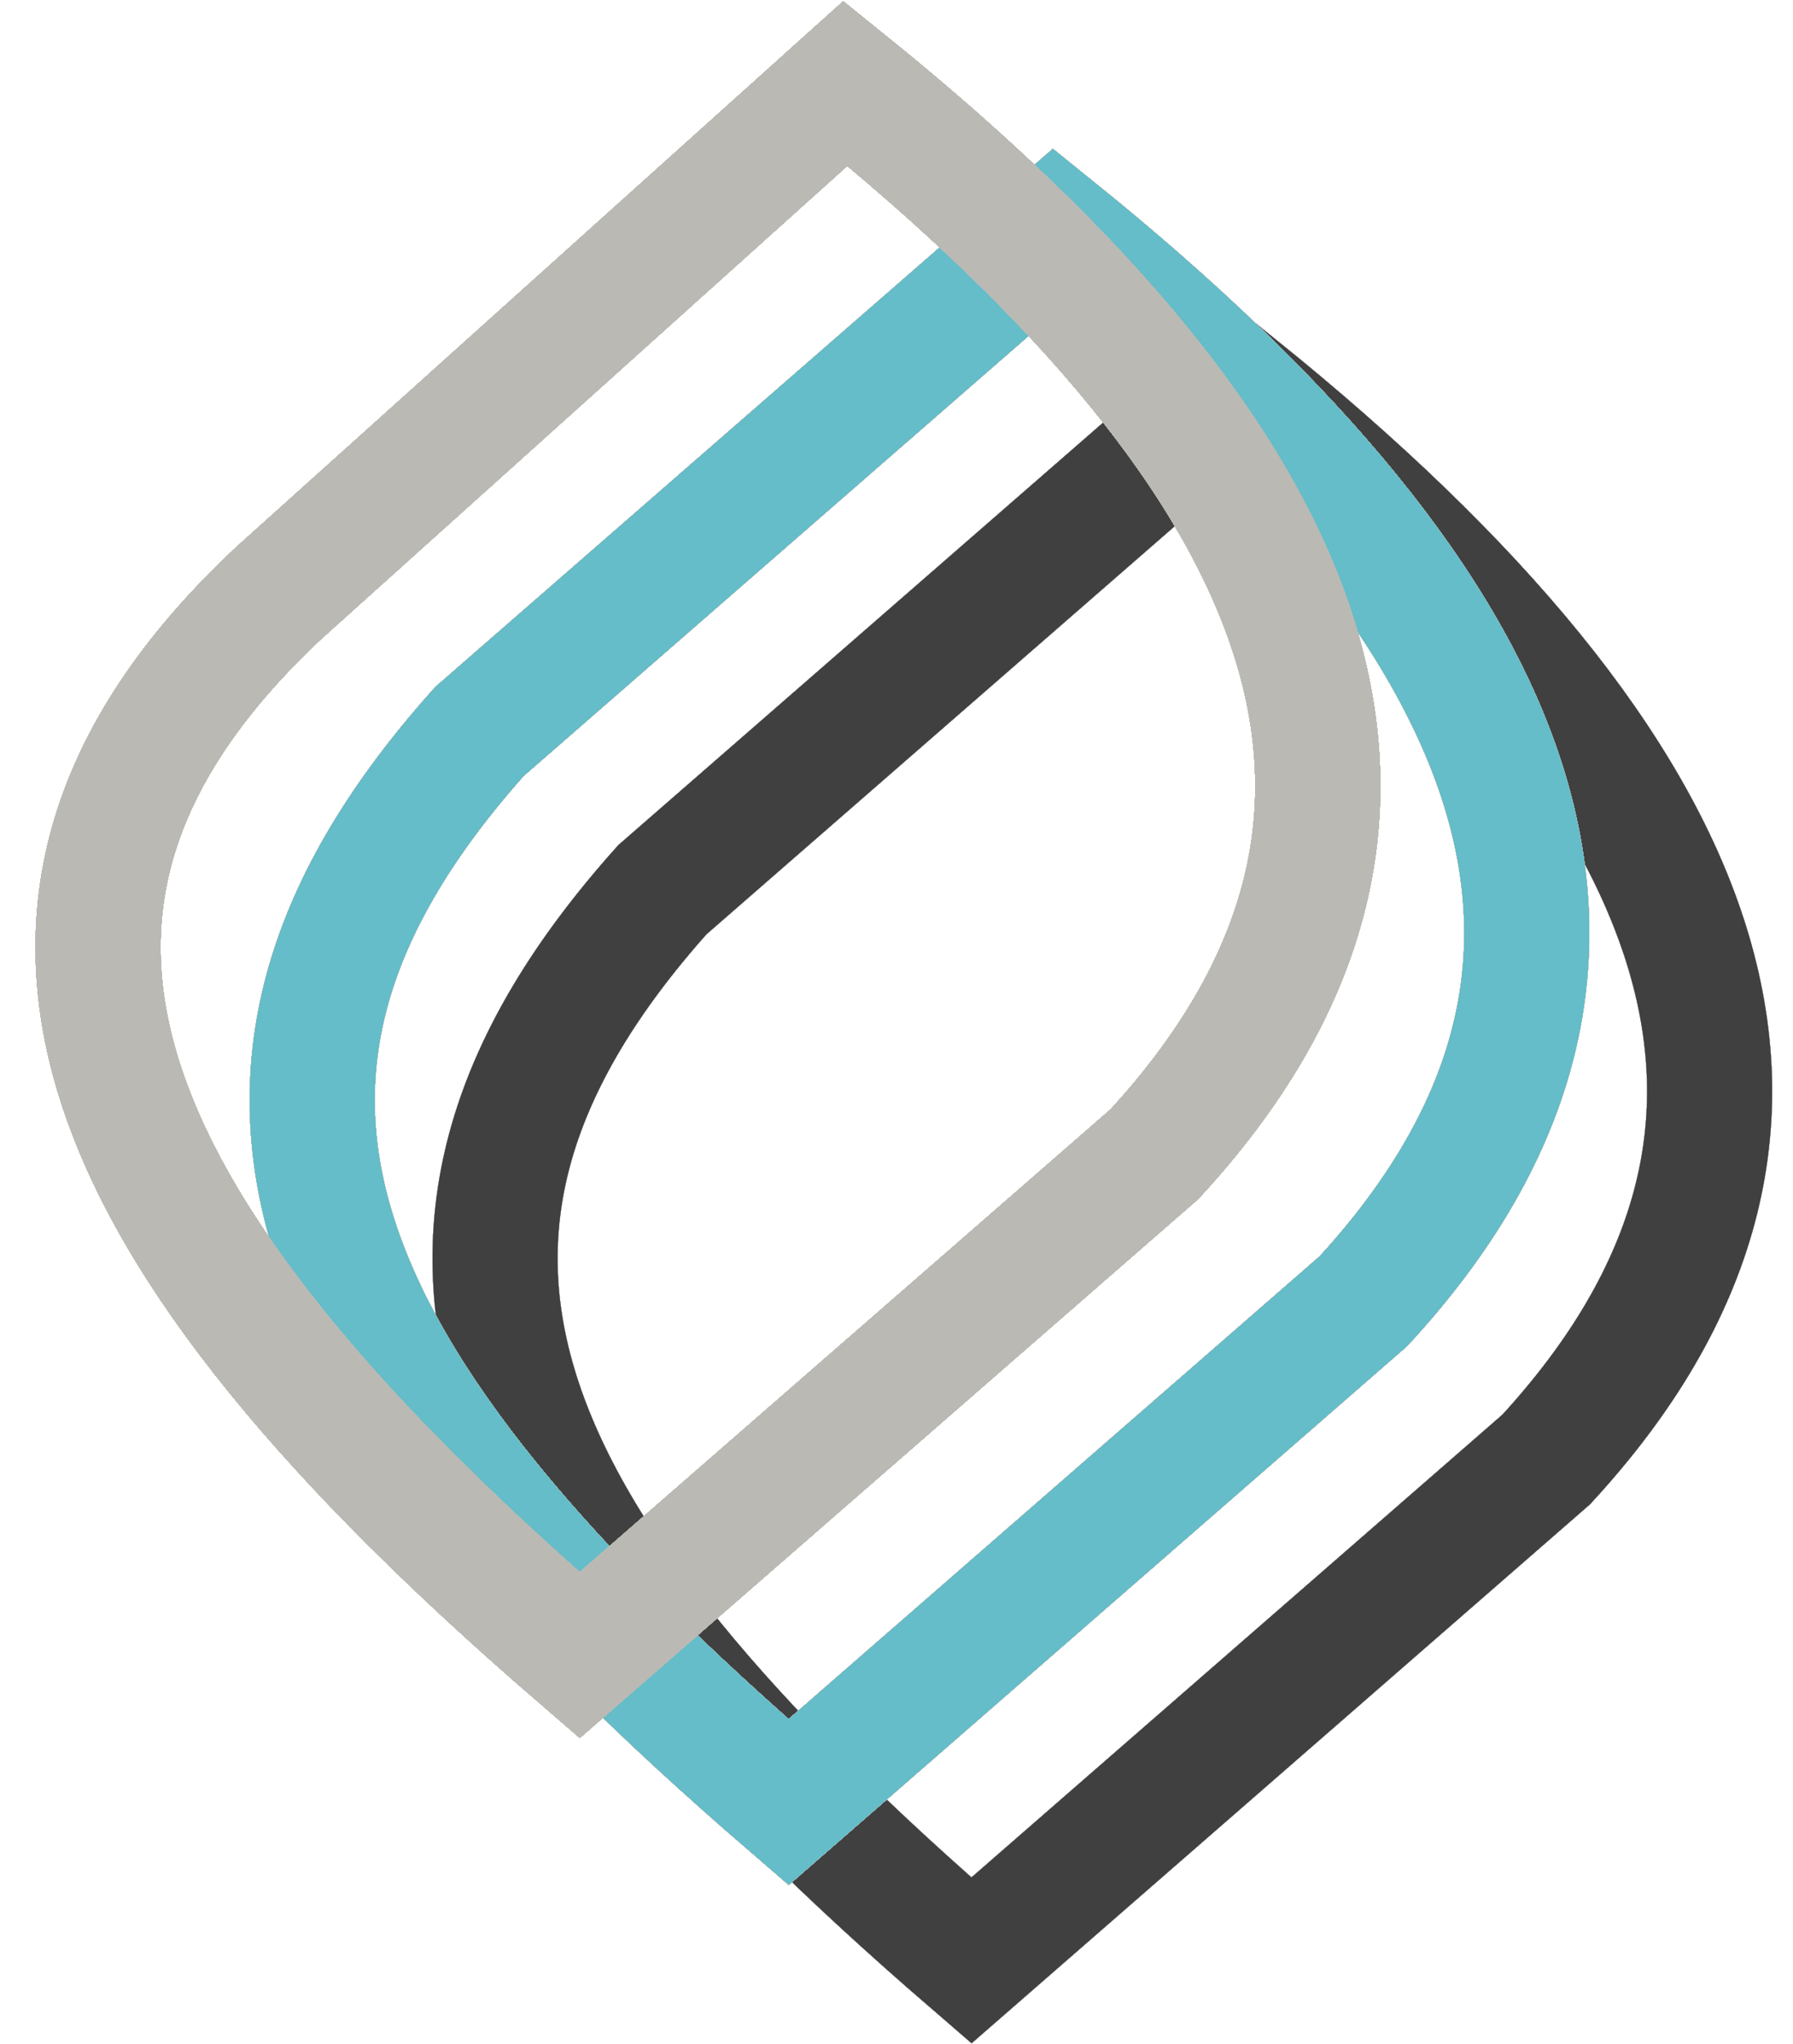 <svg width="43" height="49" viewBox="0 0 43 49" fill="none" xmlns="http://www.w3.org/2000/svg">
<path d="M37.081 34.99L23.296 47C11.464 36.79 8.522 29.559 15.886 21.329L29.672 9.319C41.217 18.627 44.395 27.051 37.081 34.99Z" stroke="#BAB9B4" stroke-width="3"/>
<path d="M37.081 34.99L23.296 47C11.464 36.79 8.522 29.559 15.886 21.329L29.672 9.319C41.217 18.627 44.395 27.051 37.081 34.99Z" stroke="#BAB9B4" stroke-width="3"/>
<path d="M37.081 34.99L23.296 47C11.464 36.79 8.522 29.559 15.886 21.329L29.672 9.319C41.217 18.627 44.395 27.051 37.081 34.99Z" stroke="#BAB9B4" stroke-width="3"/>
<path d="M37.081 34.99L23.296 47C11.464 36.79 8.522 29.559 15.886 21.329L29.672 9.319C41.217 18.627 44.395 27.051 37.081 34.99Z" stroke="#BAB9B4" stroke-width="3"/>
<path d="M37.081 34.99L23.296 47C11.464 36.79 8.522 29.559 15.886 21.329L29.672 9.319C41.217 18.627 44.395 27.051 37.081 34.99Z" stroke="#BAB9B4" stroke-width="3"/>
<path d="M37.081 34.99L23.296 47C11.464 36.79 8.522 29.559 15.886 21.329L29.672 9.319C41.217 18.627 44.395 27.051 37.081 34.99Z" stroke="#BAB9B4" stroke-width="3"/>
<path d="M37.081 34.99L23.296 47C11.464 36.79 8.522 29.559 15.886 21.329L29.672 9.319C41.217 18.627 44.395 27.051 37.081 34.99Z" stroke="#BAB9B4" stroke-width="3"/>
<path d="M37.081 34.99L23.296 47C11.464 36.79 8.522 29.559 15.886 21.329L29.672 9.319C41.217 18.627 44.395 27.051 37.081 34.99Z" stroke="#BAB9B4" stroke-width="3"/>
<path d="M37.081 34.99L23.296 47C11.464 36.79 8.522 29.559 15.886 21.329L29.672 9.319C41.217 18.627 44.395 27.051 37.081 34.99Z" stroke="#BAB9B4" stroke-width="3"/>
<path d="M37.081 34.99L23.296 47C11.464 36.79 8.522 29.559 15.886 21.329L29.672 9.319C41.217 18.627 44.395 27.051 37.081 34.99Z" stroke="#BAB9B4" stroke-width="3"/>
<path d="M37.081 34.99L23.296 47C11.464 36.79 8.522 29.559 15.886 21.329L29.672 9.319C41.217 18.627 44.395 27.051 37.081 34.99Z" stroke="#BAB9B4" stroke-width="3"/>
<path d="M37.081 34.99L23.296 47C11.464 36.79 8.522 29.559 15.886 21.329L29.672 9.319C41.217 18.627 44.395 27.051 37.081 34.99Z" stroke="#BAB9B4" stroke-width="3"/>
<path d="M37.081 34.99L23.296 47C11.464 36.79 8.522 29.559 15.886 21.329L29.672 9.319C41.217 18.627 44.395 27.051 37.081 34.99Z" stroke="#BAB9B4" stroke-width="3"/>
<path d="M37.081 34.99L23.296 47C11.464 36.79 8.522 29.559 15.886 21.329L29.672 9.319C41.217 18.627 44.395 27.051 37.081 34.99Z" stroke="#BAB9B4" stroke-width="3"/>
<path d="M37.081 34.99L23.296 47C11.464 36.79 8.522 29.559 15.886 21.329L29.672 9.319C41.217 18.627 44.395 27.051 37.081 34.99Z" stroke="#BAB9B4" stroke-width="3"/>
<path d="M37.081 34.99L23.296 47C11.464 36.79 8.522 29.559 15.886 21.329L29.672 9.319C41.217 18.627 44.395 27.051 37.081 34.99Z" stroke="#BAB9B4" stroke-width="3"/>
<path d="M37.081 34.99L23.296 47C11.464 36.79 8.522 29.559 15.886 21.329L29.672 9.319C41.217 18.627 44.395 27.051 37.081 34.99Z" stroke="#404040" stroke-width="3"/>
<path d="M32.697 31.195L18.911 43.205C7.079 32.995 4.137 25.764 11.501 17.534L25.287 5.524C36.832 14.832 40.01 23.256 32.697 31.195Z" stroke="#BAB9B4" stroke-width="3"/>
<path d="M32.697 31.195L18.911 43.205C7.079 32.995 4.137 25.764 11.501 17.534L25.287 5.524C36.832 14.832 40.01 23.256 32.697 31.195Z" stroke="#BAB9B4" stroke-width="3"/>
<path d="M32.697 31.195L18.911 43.205C7.079 32.995 4.137 25.764 11.501 17.534L25.287 5.524C36.832 14.832 40.01 23.256 32.697 31.195Z" stroke="#BAB9B4" stroke-width="3"/>
<path d="M32.697 31.195L18.911 43.205C7.079 32.995 4.137 25.764 11.501 17.534L25.287 5.524C36.832 14.832 40.01 23.256 32.697 31.195Z" stroke="#BAB9B4" stroke-width="3"/>
<path d="M32.697 31.195L18.911 43.205C7.079 32.995 4.137 25.764 11.501 17.534L25.287 5.524C36.832 14.832 40.01 23.256 32.697 31.195Z" stroke="#BAB9B4" stroke-width="3"/>
<path d="M32.697 31.195L18.911 43.205C7.079 32.995 4.137 25.764 11.501 17.534L25.287 5.524C36.832 14.832 40.01 23.256 32.697 31.195Z" stroke="#BAB9B4" stroke-width="3"/>
<path d="M32.697 31.195L18.911 43.205C7.079 32.995 4.137 25.764 11.501 17.534L25.287 5.524C36.832 14.832 40.01 23.256 32.697 31.195Z" stroke="#BAB9B4" stroke-width="3"/>
<path d="M32.697 31.195L18.911 43.205C7.079 32.995 4.137 25.764 11.501 17.534L25.287 5.524C36.832 14.832 40.01 23.256 32.697 31.195Z" stroke="#BAB9B4" stroke-width="3"/>
<path d="M32.697 31.195L18.911 43.205C7.079 32.995 4.137 25.764 11.501 17.534L25.287 5.524C36.832 14.832 40.01 23.256 32.697 31.195Z" stroke="#BAB9B4" stroke-width="3"/>
<path d="M32.697 31.195L18.911 43.205C7.079 32.995 4.137 25.764 11.501 17.534L25.287 5.524C36.832 14.832 40.01 23.256 32.697 31.195Z" stroke="#BAB9B4" stroke-width="3"/>
<path d="M32.697 31.195L18.911 43.205C7.079 32.995 4.137 25.764 11.501 17.534L25.287 5.524C36.832 14.832 40.01 23.256 32.697 31.195Z" stroke="#BAB9B4" stroke-width="3"/>
<path d="M32.697 31.195L18.911 43.205C7.079 32.995 4.137 25.764 11.501 17.534L25.287 5.524C36.832 14.832 40.01 23.256 32.697 31.195Z" stroke="#BAB9B4" stroke-width="3"/>
<path d="M32.697 31.195L18.911 43.205C7.079 32.995 4.137 25.764 11.501 17.534L25.287 5.524C36.832 14.832 40.01 23.256 32.697 31.195Z" stroke="#BAB9B4" stroke-width="3"/>
<path d="M32.697 31.195L18.911 43.205C7.079 32.995 4.137 25.764 11.501 17.534L25.287 5.524C36.832 14.832 40.01 23.256 32.697 31.195Z" stroke="#BAB9B4" stroke-width="3"/>
<path d="M32.697 31.195L18.911 43.205C7.079 32.995 4.137 25.764 11.501 17.534L25.287 5.524C36.832 14.832 40.01 23.256 32.697 31.195Z" stroke="#BAB9B4" stroke-width="3"/>
<path d="M32.697 31.195L18.911 43.205C7.079 32.995 4.137 25.764 11.501 17.534L25.287 5.524C36.832 14.832 40.01 23.256 32.697 31.195Z" stroke="#BAB9B4" stroke-width="3"/>
<path d="M32.697 31.195L18.911 43.205C7.079 32.995 4.137 25.764 11.501 17.534L25.287 5.524C36.832 14.832 40.01 23.256 32.697 31.195Z" stroke="#64BDC8" stroke-width="3"/>
<path d="M27.685 27.671L13.9 39.681C2.068 29.471 -1.282 21.654 6.705 14.199L20.275 2C31.821 11.308 34.999 19.732 27.685 27.671Z" stroke="#BAB9B4" stroke-width="3"/>
<path d="M27.685 27.671L13.9 39.681C2.068 29.471 -1.282 21.654 6.705 14.199L20.275 2C31.821 11.308 34.999 19.732 27.685 27.671Z" stroke="#BAB9B4" stroke-width="3"/>
<path d="M27.685 27.671L13.9 39.681C2.068 29.471 -1.282 21.654 6.705 14.199L20.275 2C31.821 11.308 34.999 19.732 27.685 27.671Z" stroke="#BAB9B4" stroke-width="3"/>
<path d="M27.685 27.671L13.9 39.681C2.068 29.471 -1.282 21.654 6.705 14.199L20.275 2C31.821 11.308 34.999 19.732 27.685 27.671Z" stroke="#BAB9B4" stroke-width="3"/>
<path d="M27.685 27.671L13.9 39.681C2.068 29.471 -1.282 21.654 6.705 14.199L20.275 2C31.821 11.308 34.999 19.732 27.685 27.671Z" stroke="#BAB9B4" stroke-width="3"/>
<path d="M27.685 27.671L13.9 39.681C2.068 29.471 -1.282 21.654 6.705 14.199L20.275 2C31.821 11.308 34.999 19.732 27.685 27.671Z" stroke="#BAB9B4" stroke-width="3"/>
<path d="M27.685 27.671L13.9 39.681C2.068 29.471 -1.282 21.654 6.705 14.199L20.275 2C31.821 11.308 34.999 19.732 27.685 27.671Z" stroke="#BAB9B4" stroke-width="3"/>
<path d="M27.685 27.671L13.9 39.681C2.068 29.471 -1.282 21.654 6.705 14.199L20.275 2C31.821 11.308 34.999 19.732 27.685 27.671Z" stroke="#BAB9B4" stroke-width="3"/>
<path d="M27.685 27.671L13.9 39.681C2.068 29.471 -1.282 21.654 6.705 14.199L20.275 2C31.821 11.308 34.999 19.732 27.685 27.671Z" stroke="#BAB9B4" stroke-width="3"/>
<path d="M27.685 27.671L13.9 39.681C2.068 29.471 -1.282 21.654 6.705 14.199L20.275 2C31.821 11.308 34.999 19.732 27.685 27.671Z" stroke="#BAB9B4" stroke-width="3"/>
<path d="M27.685 27.671L13.9 39.681C2.068 29.471 -1.282 21.654 6.705 14.199L20.275 2C31.821 11.308 34.999 19.732 27.685 27.671Z" stroke="#BAB9B4" stroke-width="3"/>
<path d="M27.685 27.671L13.9 39.681C2.068 29.471 -1.282 21.654 6.705 14.199L20.275 2C31.821 11.308 34.999 19.732 27.685 27.671Z" stroke="#BAB9B4" stroke-width="3"/>
<path d="M27.685 27.671L13.9 39.681C2.068 29.471 -1.282 21.654 6.705 14.199L20.275 2C31.821 11.308 34.999 19.732 27.685 27.671Z" stroke="#BAB9B4" stroke-width="3"/>
<path d="M27.685 27.671L13.9 39.681C2.068 29.471 -1.282 21.654 6.705 14.199L20.275 2C31.821 11.308 34.999 19.732 27.685 27.671Z" stroke="#BAB9B4" stroke-width="3"/>
<path d="M27.685 27.671L13.9 39.681C2.068 29.471 -1.282 21.654 6.705 14.199L20.275 2C31.821 11.308 34.999 19.732 27.685 27.671Z" stroke="#BAB9B4" stroke-width="3"/>
<path d="M27.685 27.671L13.9 39.681C2.068 29.471 -1.282 21.654 6.705 14.199L20.275 2C31.821 11.308 34.999 19.732 27.685 27.671Z" stroke="#BAB9B4" stroke-width="3"/>
<path d="M27.685 27.671L13.9 39.681C2.068 29.471 -1.282 21.654 6.705 14.199L20.275 2C31.821 11.308 34.999 19.732 27.685 27.671Z" stroke="#BAB9B4" stroke-width="3"/>
</svg>

